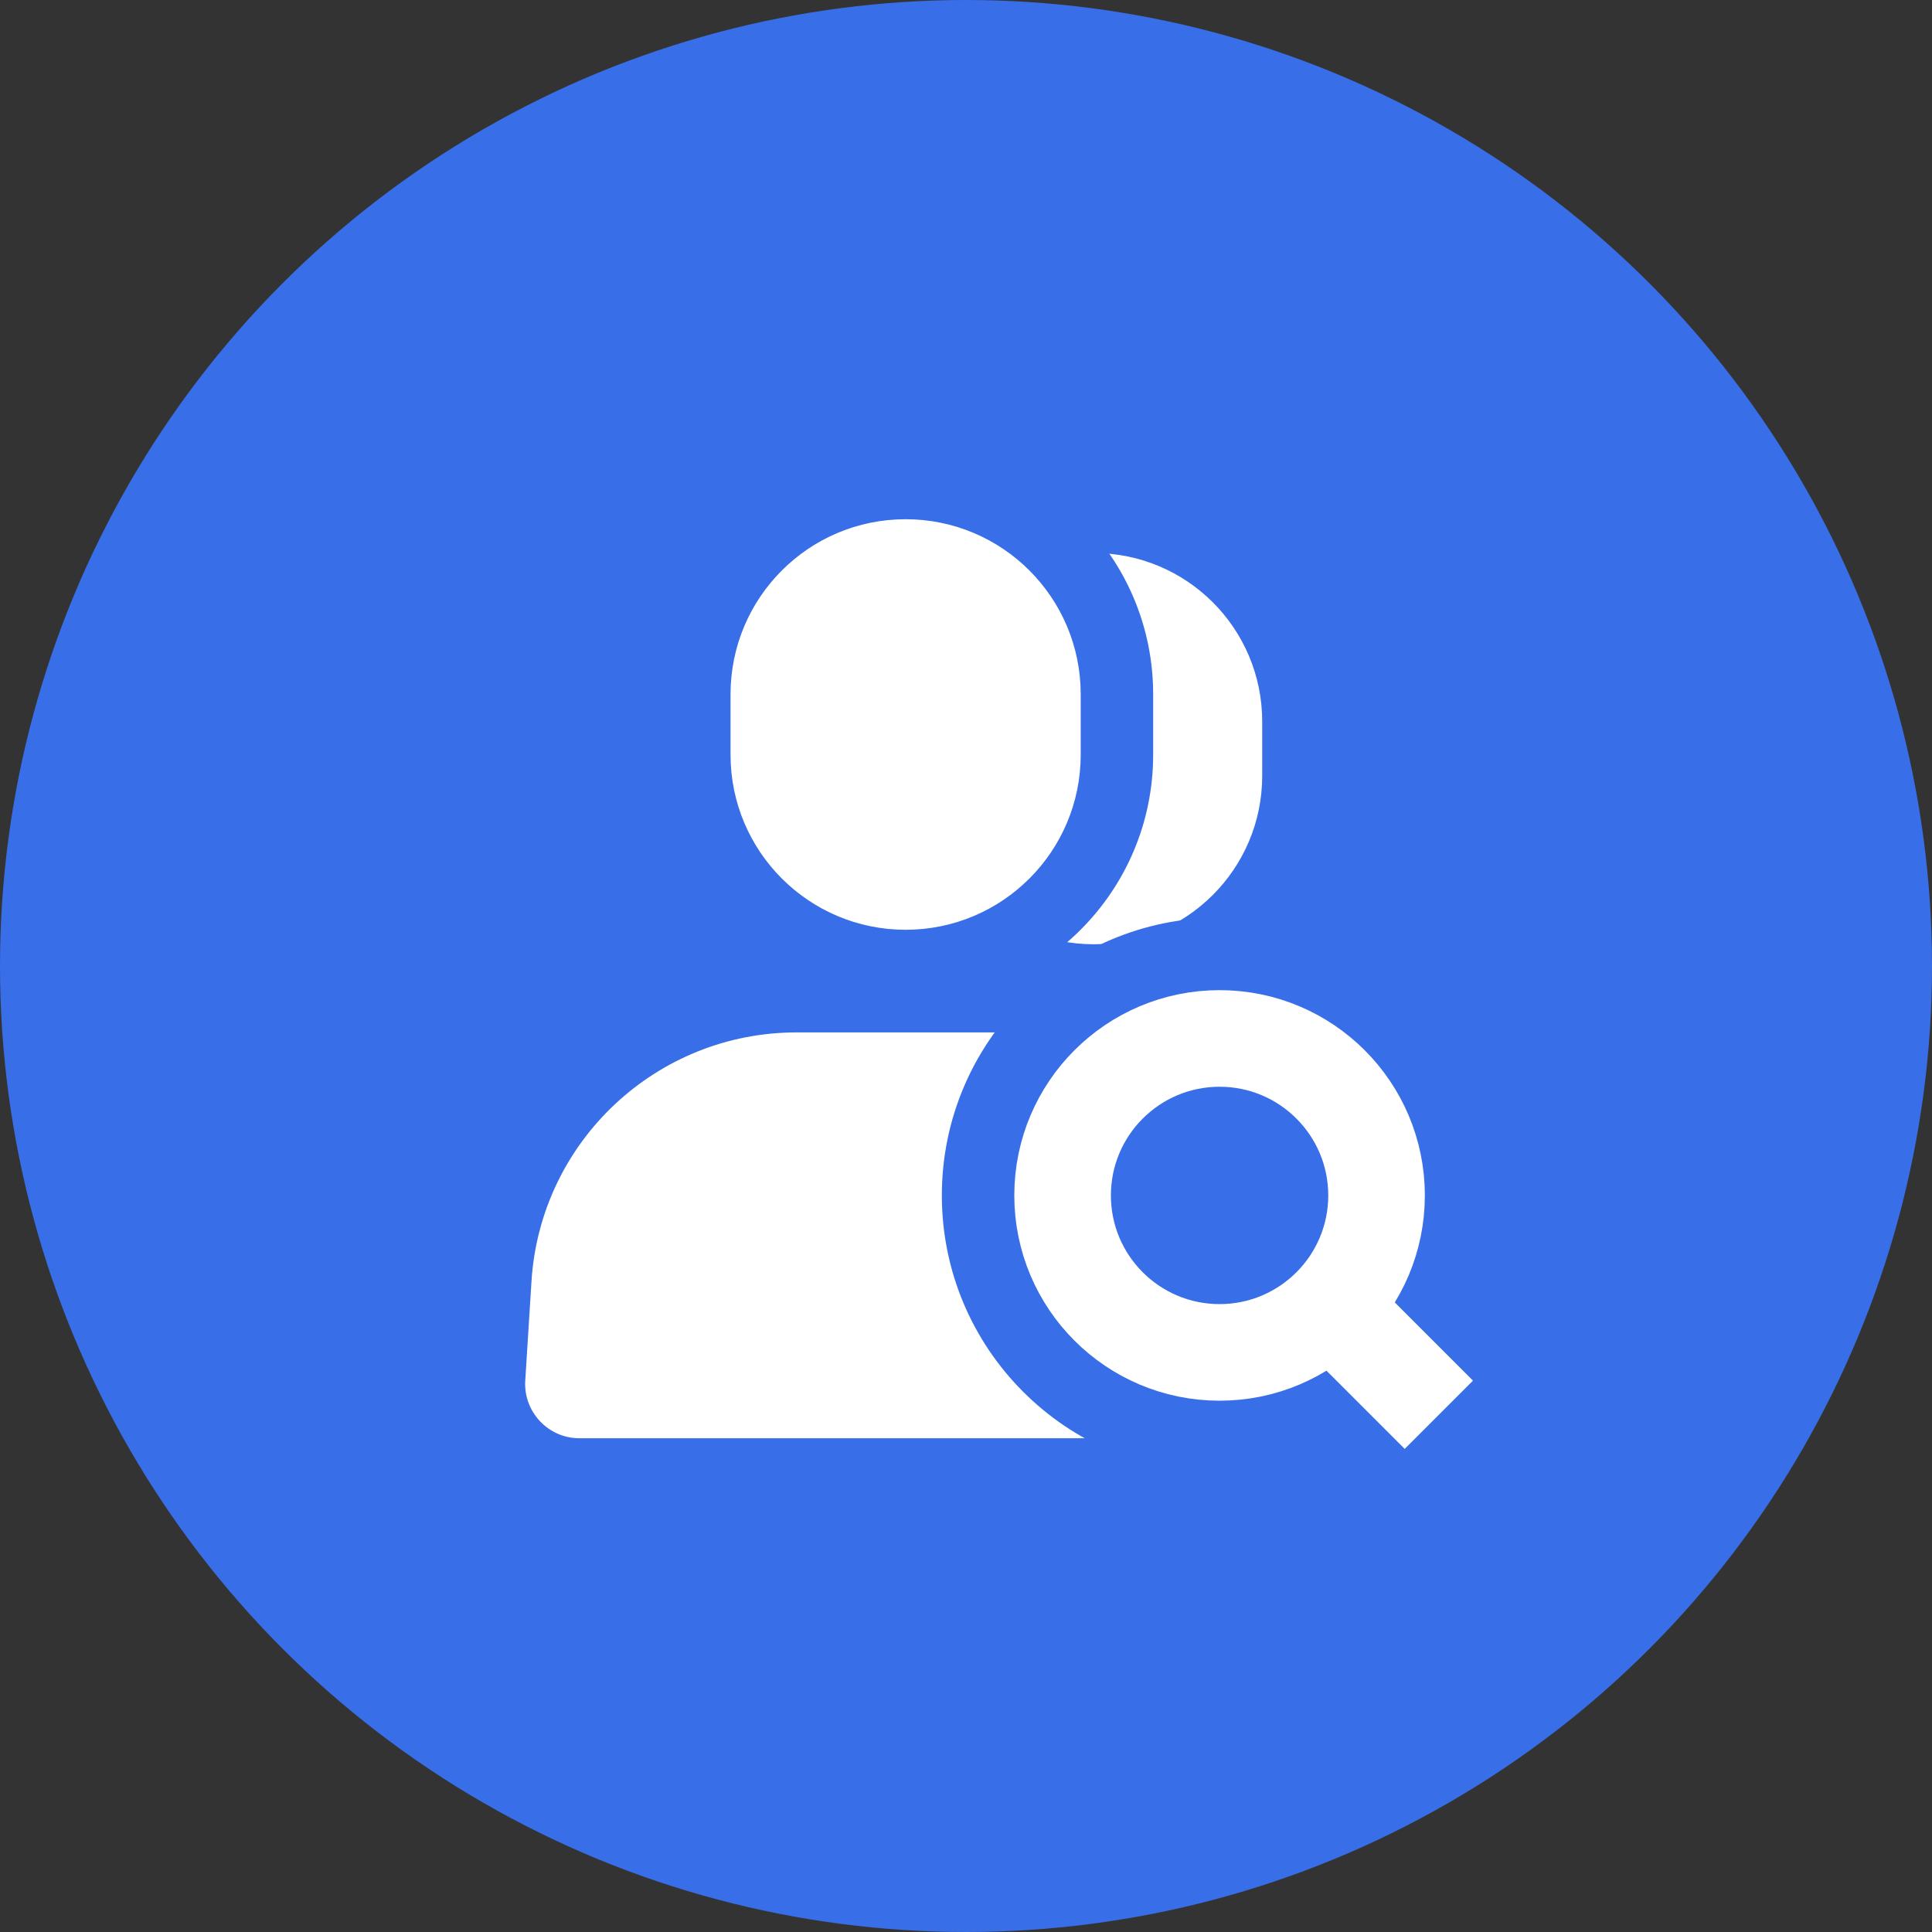 <svg width="32" height="32" viewBox="0 0 32 32" fill="none" xmlns="http://www.w3.org/2000/svg">
<rect x="0" y="0" width="32" height="32" fill="#333333" stroke="none"/>
<circle cx="16" cy="16" r="15.4" fill="#386EE7" stroke="#386EE7" stroke-width="1.2"/>
<g clip-path="url(#clip0_21593_111841)">
<path fill-rule="evenodd" clip-rule="evenodd" d="M18.116 8.8C16.376 8.8 14.966 10.21 14.966 11.95V12.85C14.966 14.589 16.376 16 18.116 16C19.856 16 21.266 14.589 21.266 12.85V11.95C21.266 10.21 19.856 8.8 18.116 8.8ZM15.634 16.9C13.753 16.9 12.189 18.348 12.045 20.224L11.89 22.231C11.85 22.753 12.264 23.2 12.788 23.2H23.012C23.769 23.2 24.366 22.555 24.308 21.8L24.215 20.593C24.055 18.509 22.317 16.9 20.227 16.9H15.634Z" fill="white"/>
<path d="M12.045 20.224L11.686 20.196L12.045 20.224ZM11.89 22.231L12.249 22.258L11.89 22.231ZM24.308 21.8L24.667 21.773L24.308 21.8ZM24.215 20.593L23.856 20.621L24.215 20.593ZM15.326 11.95C15.326 10.409 16.575 9.16 18.116 9.16V8.44C16.177 8.44 14.606 10.011 14.606 11.95H15.326ZM15.326 12.85V11.95H14.606V12.85H15.326ZM18.116 15.64C16.575 15.64 15.326 14.391 15.326 12.85H14.606C14.606 14.788 16.177 16.36 18.116 16.36V15.64ZM20.906 12.85C20.906 14.391 19.657 15.64 18.116 15.64V16.36C20.054 16.36 21.626 14.788 21.626 12.85H20.906ZM20.906 11.95V12.85H21.626V11.95H20.906ZM18.116 9.16C19.657 9.16 20.906 10.409 20.906 11.95H21.626C21.626 10.011 20.054 8.44 18.116 8.44V9.16ZM12.404 20.251C12.534 18.563 13.941 17.26 15.634 17.26V16.54C13.565 16.54 11.845 18.133 11.686 20.196L12.404 20.251ZM12.249 22.258L12.404 20.251L11.686 20.196L11.531 22.203L12.249 22.258ZM12.788 22.84C12.473 22.84 12.225 22.572 12.249 22.258L11.531 22.203C11.475 22.935 12.054 23.56 12.788 23.56V22.84ZM23.012 22.84H12.788V23.56H23.012V22.84ZM23.949 21.828C23.991 22.374 23.56 22.84 23.012 22.84V23.56C23.979 23.56 24.741 22.737 24.667 21.773L23.949 21.828ZM23.856 20.621L23.949 21.828L24.667 21.773L24.574 20.565L23.856 20.621ZM20.227 17.26C22.129 17.26 23.71 18.724 23.856 20.621L24.574 20.565C24.399 18.294 22.505 16.54 20.227 16.54V17.26ZM15.634 17.26H20.227V16.54H15.634V17.26Z" fill="#386EE7"/>
<path fill-rule="evenodd" clip-rule="evenodd" d="M15 8C13.067 8 11.5 9.567 11.5 11.5V12.5C11.5 14.433 13.067 16 15 16C16.933 16 18.5 14.433 18.5 12.5V11.5C18.5 9.567 16.933 8 15 8ZM13.194 16.5C10.555 16.5 8.371 18.551 8.204 21.185L8.101 22.827C8.046 23.691 8.732 24.422 9.598 24.422H20.387C21.258 24.422 21.946 23.682 21.883 22.813L21.761 21.137C21.57 18.523 19.395 16.5 16.774 16.5H13.194Z" fill="white"/>
<path d="M8.204 21.185L7.606 21.147L8.204 21.185ZM8.101 22.827L8.7 22.865L8.101 22.827ZM21.883 22.813L21.285 22.856L21.883 22.813ZM21.761 21.137L22.359 21.093L21.761 21.137ZM12.1 11.5C12.1 9.898 13.398 8.6 15 8.6V7.4C12.736 7.4 10.9 9.236 10.9 11.5H12.1ZM12.1 12.5V11.5H10.9V12.5H12.1ZM15 15.4C13.398 15.4 12.1 14.102 12.1 12.5H10.9C10.9 14.764 12.736 16.6 15 16.6V15.4ZM17.9 12.5C17.9 14.102 16.602 15.4 15 15.4V16.6C17.264 16.6 19.1 14.764 19.1 12.5H17.9ZM17.9 11.5V12.5H19.1V11.5H17.9ZM15 8.6C16.602 8.6 17.9 9.898 17.9 11.5H19.1C19.1 9.236 17.264 7.4 15 7.4V8.6ZM8.803 21.223C8.949 18.905 10.872 17.1 13.194 17.1V15.9C10.239 15.9 7.792 18.197 7.606 21.147L8.803 21.223ZM8.7 22.865L8.803 21.223L7.606 21.147L7.502 22.789L8.7 22.865ZM9.598 23.822C9.078 23.822 8.667 23.383 8.7 22.865L7.502 22.789C7.426 23.999 8.386 25.022 9.598 25.022V23.822ZM20.387 23.822H9.598V25.022H20.387V23.822ZM21.285 22.856C21.322 23.378 20.91 23.822 20.387 23.822V25.022C21.607 25.022 22.57 23.986 22.481 22.769L21.285 22.856ZM21.162 21.18L21.285 22.856L22.481 22.769L22.359 21.093L21.162 21.18ZM16.774 17.1C19.08 17.1 20.995 18.88 21.162 21.18L22.359 21.093C22.146 18.166 19.709 15.9 16.774 15.9V17.1ZM13.194 17.1H16.774V15.9H13.194V17.1Z" fill="#386EE7"/>
</g>
<circle cx="20.2" cy="19.8" r="4.6" fill="#386EE7"/>
<circle cx="20.2" cy="19.8" r="2.6" stroke="white" stroke-width="1.6"/>
<rect x="22.73" y="21.2" width="2.358" height="1.6" transform="rotate(45 22.73 21.2)" fill="white"/>
<defs>
<clipPath id="clip0_21593_111841">
<rect width="16" height="16" fill="white" transform="translate(8 8)"/>
</clipPath>
</defs>
</svg>
